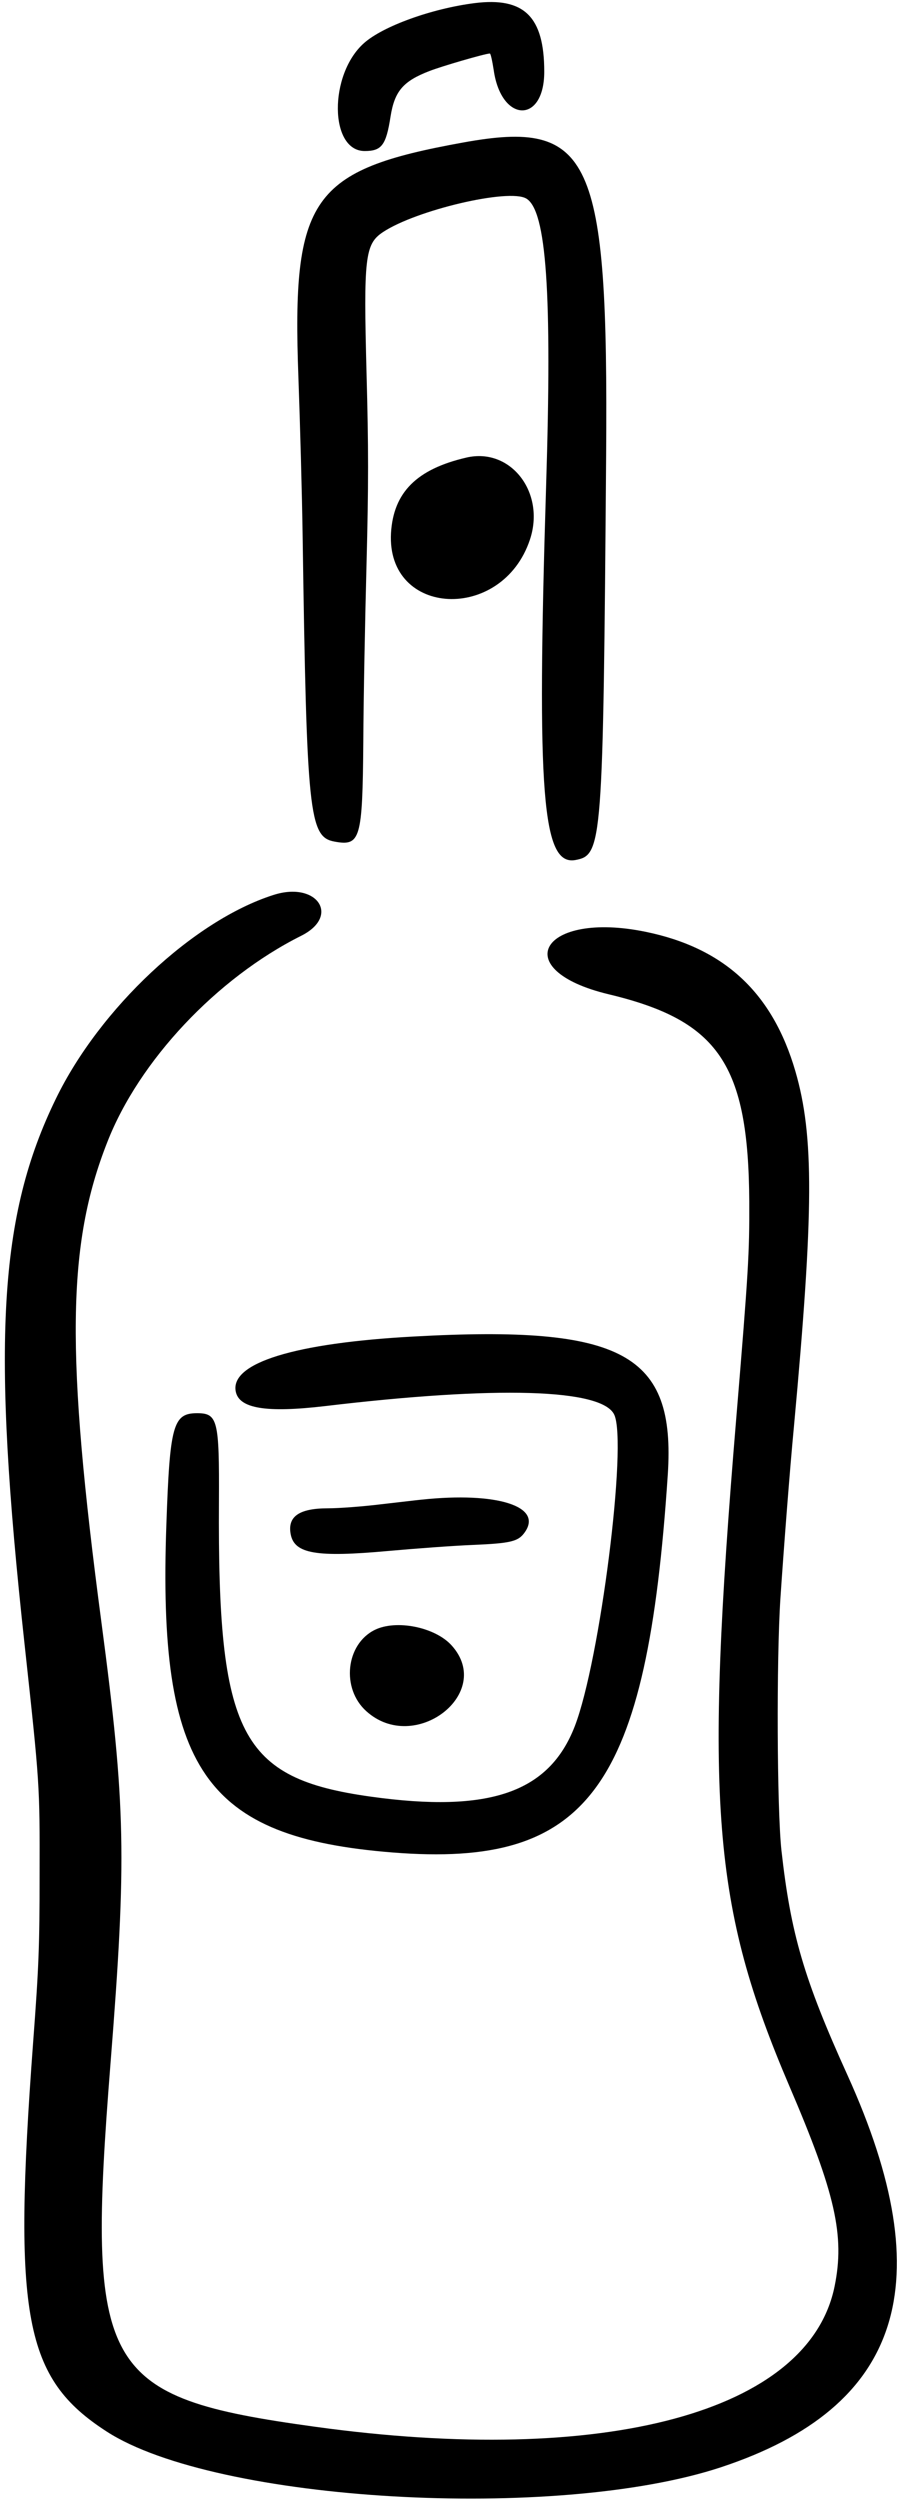 <svg width="95" height="264" viewBox="0 0 95 264" fill="none" xmlns="http://www.w3.org/2000/svg">
<path d="M50.142 0.331C45.613 0.908 40.463 2.766 38.455 4.561C34.737 7.873 34.801 15.949 38.54 15.949C40.335 15.949 40.805 15.33 41.275 12.274C41.703 9.625 42.6 8.578 45.356 7.51C46.66 6.997 51.296 5.651 51.766 5.651C51.851 5.651 52.022 6.441 52.172 7.403C52.962 12.979 57.513 13.108 57.513 7.574C57.513 1.762 55.398 -0.332 50.142 0.331Z" fill="black"/>
<path d="M48.947 15.047C32.858 17.953 30.828 20.859 31.534 39.853C31.704 44.596 31.918 52.181 31.982 56.711C32.41 85.96 32.666 88.375 35.337 88.866C38.093 89.379 38.307 88.631 38.392 78.333C38.413 73.675 38.584 65.193 38.734 59.51C38.947 51.22 38.947 47.267 38.734 39.426C38.413 27.183 38.563 25.773 40.465 24.512C43.968 22.183 53.776 19.876 55.613 20.965C57.749 22.226 58.348 30.922 57.707 51.369C56.703 83.931 57.301 91.473 60.826 90.811C63.647 90.276 63.732 89.272 64.052 48.057C64.287 16.457 62.514 12.59 48.947 15.047Z" fill="black"/>
<path d="M49.288 48.317C44.032 49.535 41.575 51.992 41.318 56.286C40.827 65.153 53.069 65.751 55.996 56.991C57.663 52.013 53.967 47.227 49.288 48.317Z" fill="black"/>
<path d="M28.883 94.508C20.444 97.2 10.551 106.473 5.915 116.002C-0.132 128.394 -0.901 141.662 2.603 173.69C4.205 188.432 4.205 188.432 4.184 197.94C4.184 205.525 4.099 207.704 3.5 215.674C1.342 244.646 2.56 251.141 11.278 256.76C22.815 264.217 58.753 266.289 76.209 260.521C95.31 254.196 99.519 241.078 89.541 219.092C84.947 208.965 83.558 204.179 82.576 195.376C82.106 191.06 82.041 175.271 82.469 168.775C82.811 163.648 83.473 155.059 83.9 150.614C85.994 127.86 86.037 119.954 84.05 113.117C81.635 104.827 76.55 100.105 68.239 98.396C57.214 96.131 53.518 102.413 64.35 104.998C75.952 107.776 79.093 112.391 79.178 126.898C79.2 132.325 79.093 134.205 77.811 149.653C74.414 190.376 75.29 201.273 83.409 220.267C88.28 231.613 89.284 236.078 88.195 241.419C85.503 254.688 64.009 260.499 33.263 256.247C10.615 253.128 9.098 250.436 11.684 217.81C13.393 196.188 13.286 190.718 10.722 171.339C6.94 142.837 7.068 131.428 11.342 120.595C14.696 112.006 22.901 103.289 31.81 98.823C36.019 96.73 33.498 93.012 28.883 94.508Z" fill="black"/>
<path d="M43.711 141.129C31.169 141.812 24.332 143.906 24.909 146.919C25.251 148.735 28.114 149.205 34.332 148.478C52.471 146.32 63.603 146.641 64.906 149.376C66.316 152.367 63.411 175.357 60.74 182.279C58.026 189.287 51.724 191.467 39.182 189.715C25.358 187.792 22.986 183.177 23.136 158.52C23.179 149.953 23.008 149.226 20.828 149.226C18.286 149.226 17.944 150.487 17.581 160.977C16.662 186.852 21.619 194.031 41.489 195.612C62.257 197.257 68.368 188.881 70.568 155.7C71.401 142.945 65.825 139.911 43.711 141.129Z" fill="black"/>
<path d="M44.587 158.35C44.117 158.393 42.173 158.628 40.271 158.842C38.37 159.077 35.827 159.269 34.652 159.269C31.597 159.269 30.357 160.145 30.721 162.025C31.127 164.076 33.434 164.461 40.998 163.777C43.839 163.521 47.877 163.222 49.971 163.136C54.009 162.965 54.779 162.773 55.462 161.79C57.385 159.055 52.514 157.517 44.587 158.35Z" fill="black"/>
<path d="M39.608 172.105C36.532 173.622 36.04 178.301 38.711 180.694C43.818 185.309 52.278 178.792 47.727 173.75C45.975 171.806 41.873 170.994 39.608 172.105Z" fill="black"/>
</svg>

